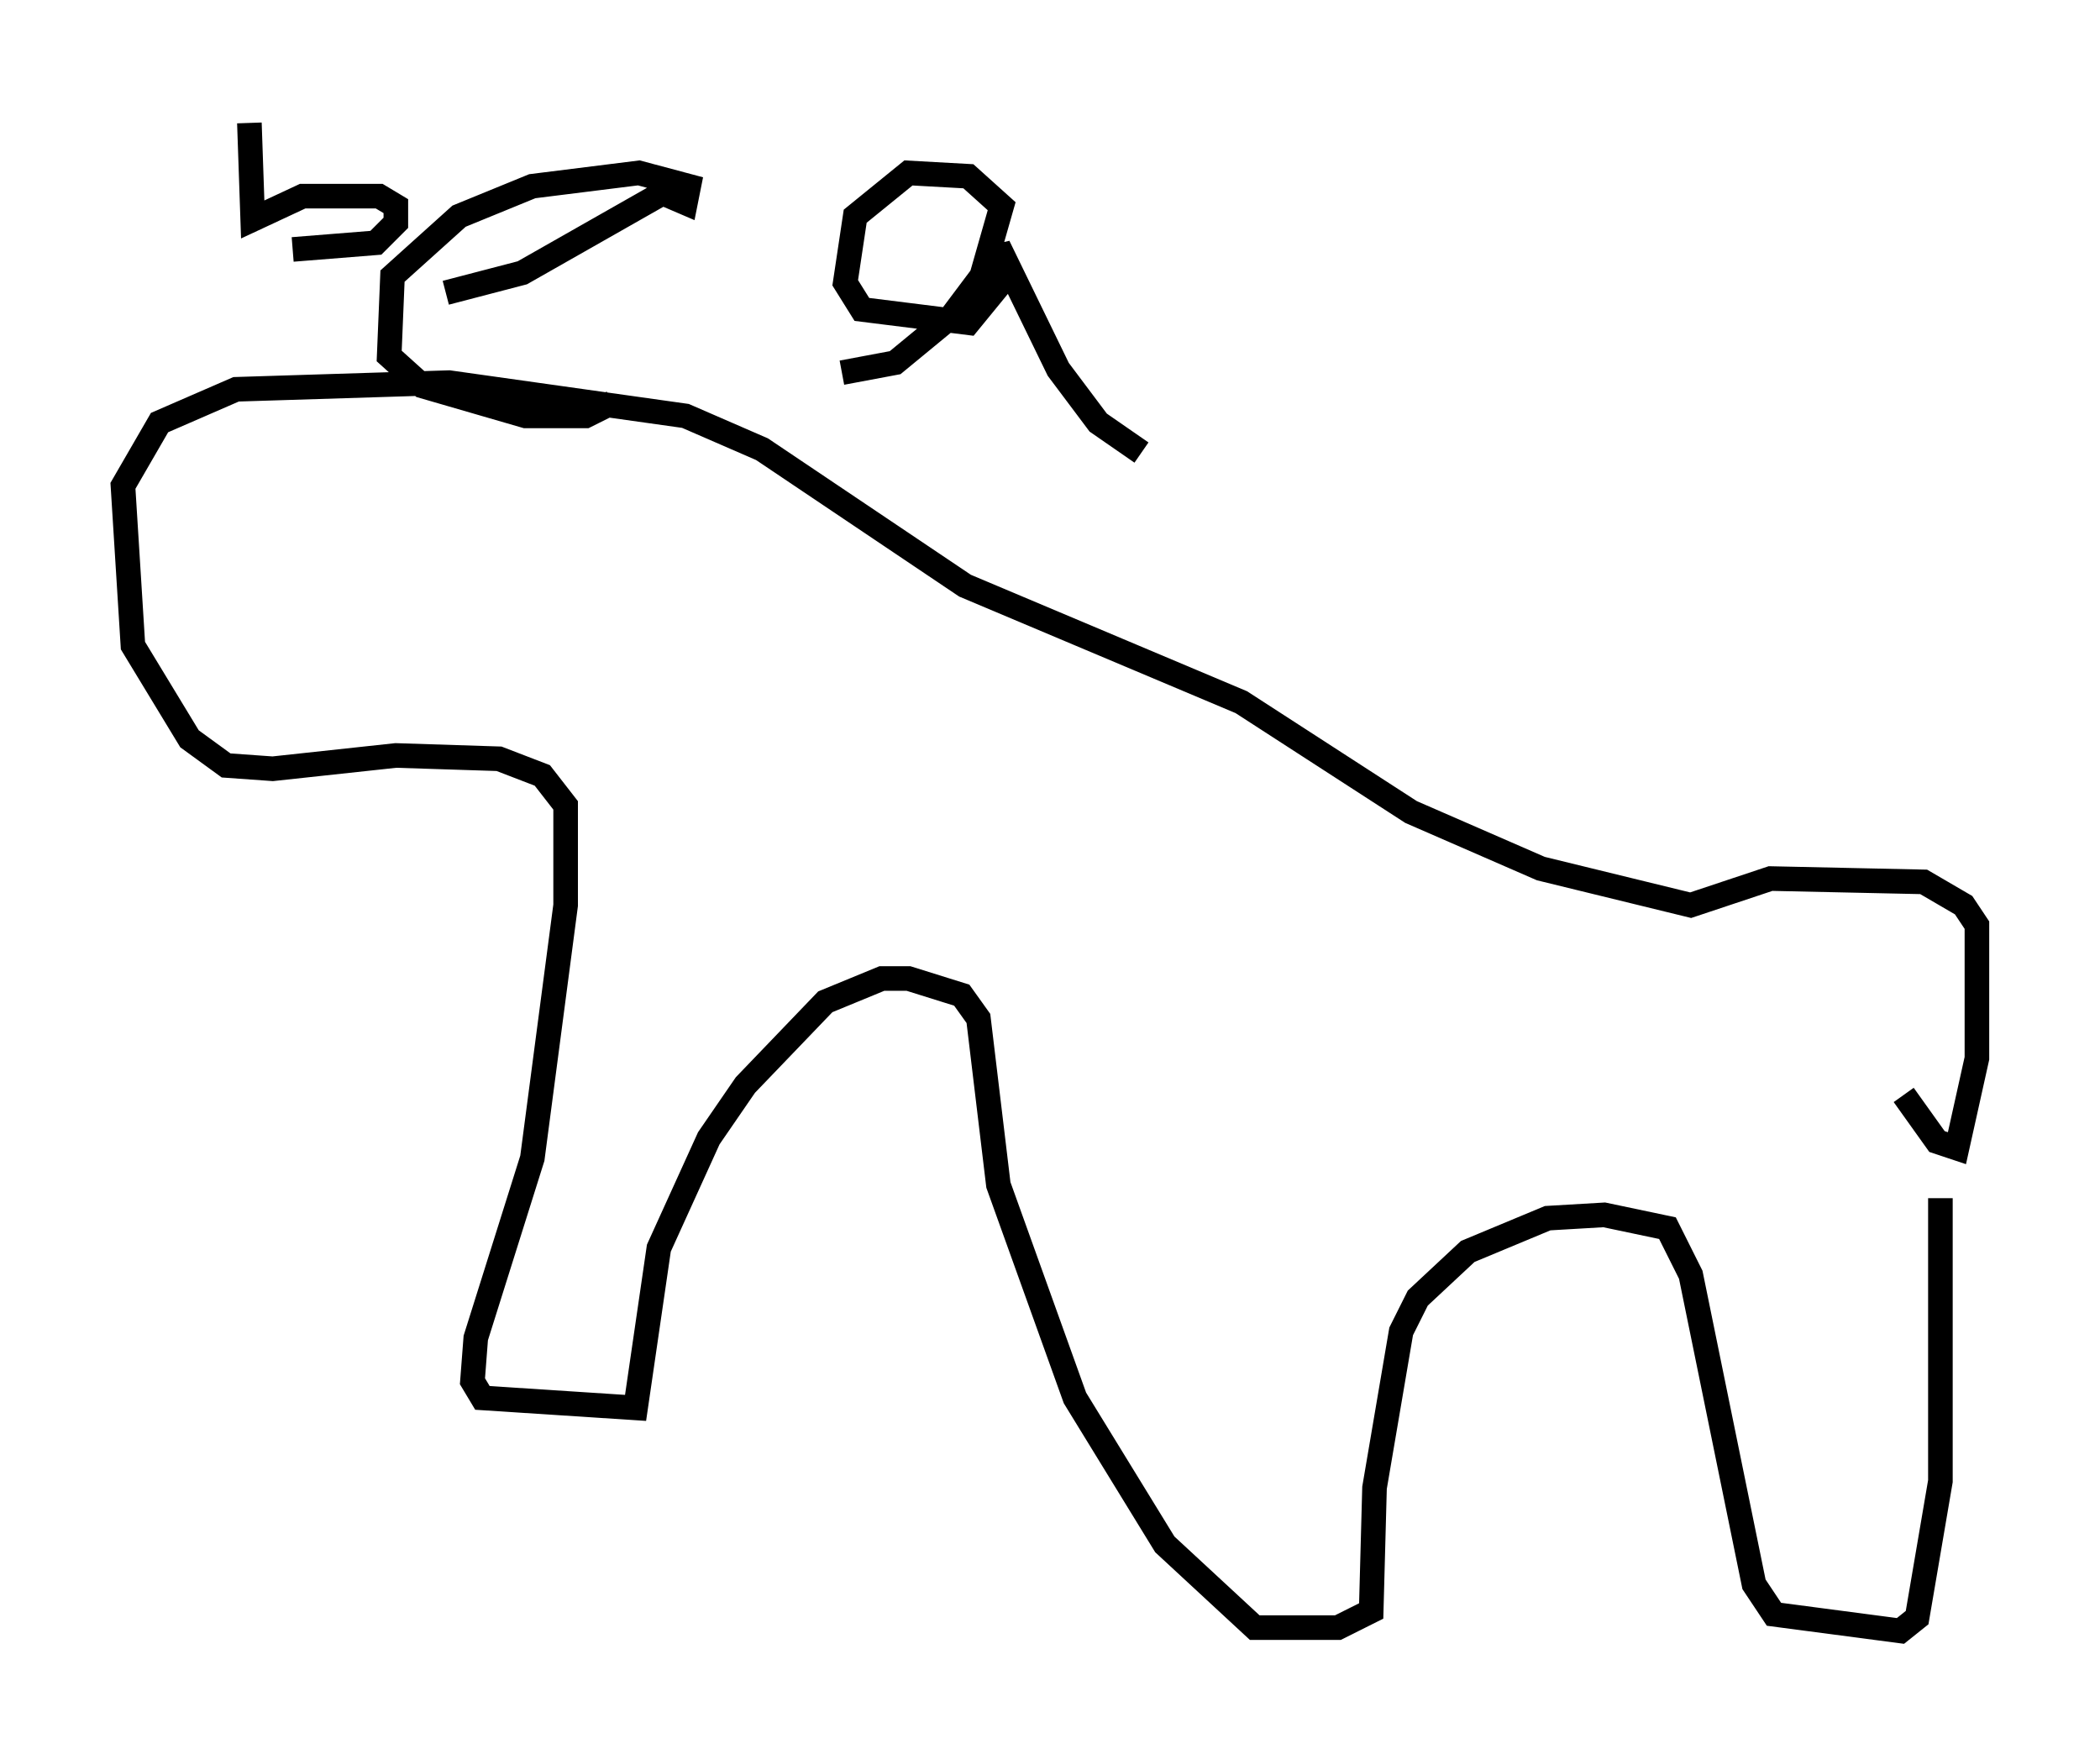<?xml version="1.0" encoding="utf-8" ?>
<svg baseProfile="full" height="71.298" version="1.1" width="85.371" xmlns="http://www.w3.org/2000/svg" xmlns:ev="http://www.w3.org/2001/xml-events" xmlns:xlink="http://www.w3.org/1999/xlink"><defs /><rect fill="white" height="71.298" width="85.371" x="0" y="0" /><path d="M79.289, 47.625 m-0.406, 1.083 l0.0, 11.502 -0.947, 5.548 l-0.677, 0.541 -5.142, -0.677 l-0.812, -1.218 -2.571, -12.584 l-0.947, -1.894 -2.571, -0.541 l-2.3, 0.135 -3.248, 1.353 l-2.03, 1.894 -0.677, 1.353 l-1.083, 6.36 -0.135, 5.007 l-1.353, 0.677 -3.383, 0.0 l-3.654, -3.383 -3.654, -5.954 l-3.112, -8.66 -0.812, -6.766 l-0.677, -0.947 -2.165, -0.677 l-1.083, 0.0 -2.3, 0.947 l-3.248, 3.383 -1.488, 2.165 l-2.03, 4.465 -0.947, 6.495 l-6.225, -0.406 -0.406, -0.677 l0.135, -1.759 2.3, -7.307 l1.353, -10.284 0.0, -4.059 l-0.947, -1.218 -1.759, -0.677 l-4.195, -0.135 -5.007, 0.541 l-1.894, -0.135 -1.488, -1.083 l-2.3, -3.789 -0.406, -6.495 l1.488, -2.571 3.112, -1.353 l8.66, -0.271 9.607, 1.353 l3.112, 1.353 8.254, 5.548 l11.231, 4.736 6.901, 4.465 l5.277, 2.3 6.089, 1.488 l3.248, -1.083 6.225, 0.135 l1.624, 0.947 0.541, 0.812 l0.0, 5.413 -0.812, 3.654 l-0.812, -0.271 -1.353, -1.894 m-66.305, -24.086 l0.0, 0.0 m5.007, 2.706 l0.0, 0.0 m-1.759, 3.112 l0.0, 0.0 m-4.195, -21.245 l0.135, 3.924 2.03, -0.947 l3.112, 0.0 0.677, 0.406 l0.0, 0.677 -0.812, 0.812 l-3.383, 0.271 m15.02, -2.3 l0.947, 0.406 0.135, -0.677 l-2.03, -0.541 -4.33, 0.541 l-2.977, 1.218 -2.706, 2.436 l-0.135, 3.248 1.353, 1.218 l4.195, 1.218 2.436, 0.0 l1.083, -0.541 m2.3, -8.66 l-5.954, 3.383 -3.112, 0.812 m16.103, 3.248 l2.165, -0.406 2.3, -1.894 l1.218, -1.624 0.812, -2.842 l-1.353, -1.218 -2.436, -0.135 l-2.165, 1.759 -0.406, 2.706 l0.677, 1.083 4.33, 0.541 l1.218, -1.488 0.0, -1.624 l2.436, 5.007 1.624, 2.165 l1.759, 1.218 " fill="none" stroke="black" stroke-width="1" /></svg>